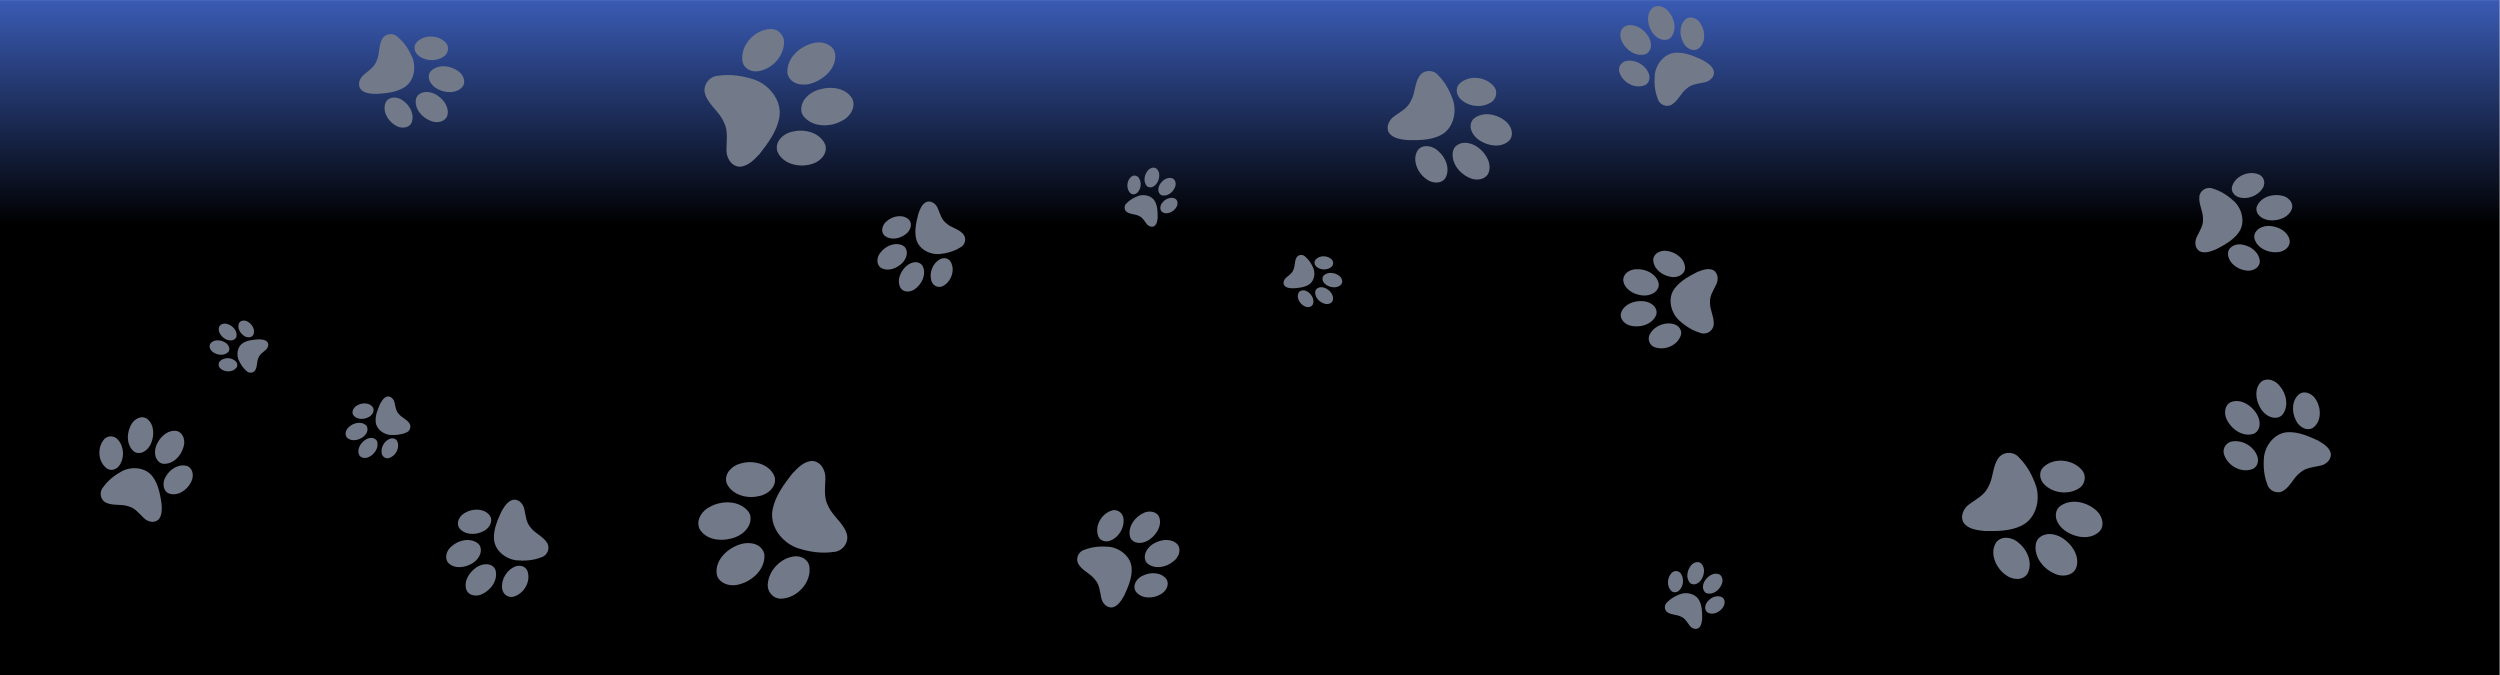 <svg xmlns="http://www.w3.org/2000/svg" xmlns:xlink="http://www.w3.org/1999/xlink" width="5555" zoomAndPan="magnify" viewBox="0 0 4166.25 1125" height="1500" preserveAspectRatio="xMidYMid meet" version="1.0"><rect x="0" y="0" width="4166.25" height="1125" fill="#808080" stroke="none"/><defs><clipPath id="73eae717e5"><path d="M 0 0.102 L 4165.5 0.102 L 4165.5 1124.898 L 0 1124.898 Z M 0 0.102 " clip-rule="nonzero"/></clipPath><linearGradient x1="0" gradientTransform="matrix(0.75, 0, 0, 0.75, 0, 0.101)" y1="0" x2="0" gradientUnits="userSpaceOnUse" y2="1500" id="f61ce2e037"><stop stop-opacity="1" stop-color="rgb(22.699%, 35.699%, 70.599%)" offset="0"/><stop stop-opacity="1" stop-color="rgb(22.432%, 35.28%, 69.771%)" offset="0.004"/><stop stop-opacity="1" stop-color="rgb(22.166%, 34.862%, 68.944%)" offset="0.008"/><stop stop-opacity="1" stop-color="rgb(21.901%, 34.444%, 68.117%)" offset="0.012"/><stop stop-opacity="1" stop-color="rgb(21.635%, 34.026%, 67.29%)" offset="0.016"/><stop stop-opacity="1" stop-color="rgb(21.368%, 33.607%, 66.463%)" offset="0.02"/><stop stop-opacity="1" stop-color="rgb(21.103%, 33.189%, 65.636%)" offset="0.023"/><stop stop-opacity="1" stop-color="rgb(20.836%, 32.77%, 64.807%)" offset="0.027"/><stop stop-opacity="1" stop-color="rgb(20.57%, 32.352%, 63.98%)" offset="0.031"/><stop stop-opacity="1" stop-color="rgb(20.305%, 31.934%, 63.153%)" offset="0.035"/><stop stop-opacity="1" stop-color="rgb(20.039%, 31.516%, 62.326%)" offset="0.039"/><stop stop-opacity="1" stop-color="rgb(19.772%, 31.097%, 61.497%)" offset="0.043"/><stop stop-opacity="1" stop-color="rgb(19.507%, 30.679%, 60.67%)" offset="0.047"/><stop stop-opacity="1" stop-color="rgb(19.24%, 30.26%, 59.843%)" offset="0.051"/><stop stop-opacity="1" stop-color="rgb(18.974%, 29.842%, 59.016%)" offset="0.055"/><stop stop-opacity="1" stop-color="rgb(18.709%, 29.424%, 58.189%)" offset="0.059"/><stop stop-opacity="1" stop-color="rgb(18.443%, 29.005%, 57.362%)" offset="0.062"/><stop stop-opacity="1" stop-color="rgb(18.176%, 28.587%, 56.534%)" offset="0.066"/><stop stop-opacity="1" stop-color="rgb(17.911%, 28.169%, 55.707%)" offset="0.07"/><stop stop-opacity="1" stop-color="rgb(17.644%, 27.75%, 54.88%)" offset="0.074"/><stop stop-opacity="1" stop-color="rgb(17.378%, 27.332%, 54.053%)" offset="0.078"/><stop stop-opacity="1" stop-color="rgb(17.113%, 26.913%, 53.224%)" offset="0.082"/><stop stop-opacity="1" stop-color="rgb(16.847%, 26.495%, 52.397%)" offset="0.086"/><stop stop-opacity="1" stop-color="rgb(16.58%, 26.077%, 51.57%)" offset="0.09"/><stop stop-opacity="1" stop-color="rgb(16.315%, 25.659%, 50.743%)" offset="0.094"/><stop stop-opacity="1" stop-color="rgb(16.048%, 25.24%, 49.916%)" offset="0.098"/><stop stop-opacity="1" stop-color="rgb(15.782%, 24.821%, 49.089%)" offset="0.102"/><stop stop-opacity="1" stop-color="rgb(15.517%, 24.403%, 48.26%)" offset="0.105"/><stop stop-opacity="1" stop-color="rgb(15.251%, 23.985%, 47.433%)" offset="0.109"/><stop stop-opacity="1" stop-color="rgb(14.984%, 23.567%, 46.606%)" offset="0.113"/><stop stop-opacity="1" stop-color="rgb(14.719%, 23.149%, 45.779%)" offset="0.117"/><stop stop-opacity="1" stop-color="rgb(14.452%, 22.729%, 44.951%)" offset="0.121"/><stop stop-opacity="1" stop-color="rgb(14.186%, 22.311%, 44.124%)" offset="0.125"/><stop stop-opacity="1" stop-color="rgb(13.921%, 21.893%, 43.297%)" offset="0.129"/><stop stop-opacity="1" stop-color="rgb(13.655%, 21.475%, 42.47%)" offset="0.133"/><stop stop-opacity="1" stop-color="rgb(13.388%, 21.057%, 41.641%)" offset="0.137"/><stop stop-opacity="1" stop-color="rgb(13.123%, 20.639%, 40.814%)" offset="0.141"/><stop stop-opacity="1" stop-color="rgb(12.856%, 20.219%, 39.987%)" offset="0.145"/><stop stop-opacity="1" stop-color="rgb(12.59%, 19.801%, 39.16%)" offset="0.148"/><stop stop-opacity="1" stop-color="rgb(12.325%, 19.383%, 38.333%)" offset="0.152"/><stop stop-opacity="1" stop-color="rgb(12.059%, 18.965%, 37.506%)" offset="0.156"/><stop stop-opacity="1" stop-color="rgb(11.792%, 18.546%, 36.678%)" offset="0.16"/><stop stop-opacity="1" stop-color="rgb(11.526%, 18.127%, 35.851%)" offset="0.164"/><stop stop-opacity="1" stop-color="rgb(11.259%, 17.709%, 35.023%)" offset="0.168"/><stop stop-opacity="1" stop-color="rgb(10.994%, 17.291%, 34.196%)" offset="0.172"/><stop stop-opacity="1" stop-color="rgb(10.728%, 16.873%, 33.368%)" offset="0.176"/><stop stop-opacity="1" stop-color="rgb(10.463%, 16.455%, 32.541%)" offset="0.18"/><stop stop-opacity="1" stop-color="rgb(10.196%, 16.035%, 31.714%)" offset="0.184"/><stop stop-opacity="1" stop-color="rgb(9.93%, 15.617%, 30.887%)" offset="0.188"/><stop stop-opacity="1" stop-color="rgb(9.663%, 15.199%, 30.06%)" offset="0.191"/><stop stop-opacity="1" stop-color="rgb(9.398%, 14.781%, 29.233%)" offset="0.195"/><stop stop-opacity="1" stop-color="rgb(9.132%, 14.363%, 28.404%)" offset="0.199"/><stop stop-opacity="1" stop-color="rgb(8.867%, 13.945%, 27.577%)" offset="0.203"/><stop stop-opacity="1" stop-color="rgb(8.6%, 13.525%, 26.75%)" offset="0.207"/><stop stop-opacity="1" stop-color="rgb(8.334%, 13.107%, 25.923%)" offset="0.211"/><stop stop-opacity="1" stop-color="rgb(8.067%, 12.689%, 25.095%)" offset="0.215"/><stop stop-opacity="1" stop-color="rgb(7.802%, 12.271%, 24.268%)" offset="0.219"/><stop stop-opacity="1" stop-color="rgb(7.536%, 11.853%, 23.441%)" offset="0.223"/><stop stop-opacity="1" stop-color="rgb(7.271%, 11.435%, 22.614%)" offset="0.227"/><stop stop-opacity="1" stop-color="rgb(7.004%, 11.015%, 21.785%)" offset="0.23"/><stop stop-opacity="1" stop-color="rgb(6.738%, 10.597%, 20.958%)" offset="0.234"/><stop stop-opacity="1" stop-color="rgb(6.471%, 10.179%, 20.131%)" offset="0.238"/><stop stop-opacity="1" stop-color="rgb(6.206%, 9.761%, 19.304%)" offset="0.242"/><stop stop-opacity="1" stop-color="rgb(5.94%, 9.343%, 18.477%)" offset="0.246"/><stop stop-opacity="1" stop-color="rgb(5.675%, 8.925%, 17.65%)" offset="0.25"/><stop stop-opacity="1" stop-color="rgb(5.408%, 8.505%, 16.821%)" offset="0.254"/><stop stop-opacity="1" stop-color="rgb(5.142%, 8.087%, 15.994%)" offset="0.258"/><stop stop-opacity="1" stop-color="rgb(4.875%, 7.669%, 15.167%)" offset="0.262"/><stop stop-opacity="1" stop-color="rgb(4.61%, 7.251%, 14.34%)" offset="0.266"/><stop stop-opacity="1" stop-color="rgb(4.344%, 6.833%, 13.512%)" offset="0.27"/><stop stop-opacity="1" stop-color="rgb(4.079%, 6.415%, 12.685%)" offset="0.273"/><stop stop-opacity="1" stop-color="rgb(3.812%, 5.995%, 11.858%)" offset="0.277"/><stop stop-opacity="1" stop-color="rgb(3.546%, 5.577%, 11.031%)" offset="0.281"/><stop stop-opacity="1" stop-color="rgb(3.279%, 5.159%, 10.204%)" offset="0.285"/><stop stop-opacity="1" stop-color="rgb(3.014%, 4.741%, 9.377%)" offset="0.289"/><stop stop-opacity="1" stop-color="rgb(2.748%, 4.321%, 8.548%)" offset="0.293"/><stop stop-opacity="1" stop-color="rgb(2.483%, 3.903%, 7.721%)" offset="0.297"/><stop stop-opacity="1" stop-color="rgb(2.216%, 3.485%, 6.894%)" offset="0.301"/><stop stop-opacity="1" stop-color="rgb(1.95%, 3.067%, 6.067%)" offset="0.305"/><stop stop-opacity="1" stop-color="rgb(1.683%, 2.649%, 5.238%)" offset="0.309"/><stop stop-opacity="1" stop-color="rgb(1.418%, 2.231%, 4.411%)" offset="0.312"/><stop stop-opacity="1" stop-color="rgb(1.152%, 1.811%, 3.584%)" offset="0.316"/><stop stop-opacity="1" stop-color="rgb(0.887%, 1.393%, 2.757%)" offset="0.32"/><stop stop-opacity="1" stop-color="rgb(0.62%, 0.975%, 1.929%)" offset="0.324"/><stop stop-opacity="1" stop-color="rgb(0.354%, 0.557%, 1.102%)" offset="0.328"/><stop stop-opacity="1" stop-color="rgb(0.177%, 0.278%, 0.551%)" offset="0.332"/><stop stop-opacity="1" stop-color="rgb(0%, 0%, 0%)" offset="0.336"/><stop stop-opacity="1" stop-color="rgb(0%, 0%, 0%)" offset="0.344"/><stop stop-opacity="1" stop-color="rgb(0%, 0%, 0%)" offset="0.375"/><stop stop-opacity="1" stop-color="rgb(0%, 0%, 0%)" offset="0.5"/><stop stop-opacity="1" stop-color="rgb(0%, 0%, 0%)" offset="1"/></linearGradient><clipPath id="1cf17cbeff"><path d="M 2700 417 L 2863 417 L 2863 581 L 2700 581 Z M 2700 417 " clip-rule="nonzero"/></clipPath><clipPath id="8c9fa59a81"><path d="M 2695.672 578.824 L 2709.43 411.422 L 2867.867 424.441 L 2854.109 591.848 Z M 2695.672 578.824 " clip-rule="nonzero"/></clipPath><clipPath id="834cd4fe0d"><path d="M 2695.672 578.824 L 2709.43 411.422 L 2867.867 424.441 L 2854.109 591.848 Z M 2695.672 578.824 " clip-rule="nonzero"/></clipPath><clipPath id="d625f9cfeb"><path d="M 2774 936 L 2875 936 L 2875 1049 L 2774 1049 Z M 2774 936 " clip-rule="nonzero"/></clipPath><clipPath id="9942993843"><path d="M 2804.375 919.176 L 2894.758 975.477 L 2841.629 1060.766 L 2751.25 1004.465 Z M 2804.375 919.176 " clip-rule="nonzero"/></clipPath><clipPath id="4a3be03635"><path d="M 2804.375 919.176 L 2894.758 975.477 L 2841.629 1060.766 L 2751.25 1004.465 Z M 2804.375 919.176 " clip-rule="nonzero"/></clipPath><clipPath id="c5134b12bb"><path d="M 3269 754 L 3504 754 L 3504 965 L 3269 965 Z M 3269 754 " clip-rule="nonzero"/></clipPath><clipPath id="e8a72028a0"><path d="M 3542.016 822.258 L 3419.066 1009.75 L 3241.605 893.379 L 3364.555 705.887 Z M 3542.016 822.258 " clip-rule="nonzero"/></clipPath><clipPath id="971515b44a"><path d="M 3542.016 822.258 L 3419.066 1009.75 L 3241.605 893.379 L 3364.555 705.887 Z M 3542.016 822.258 " clip-rule="nonzero"/></clipPath><clipPath id="e219a9af6b"><path d="M 1174 48 L 1423 48 L 1423 278 L 1174 278 Z M 1174 48 " clip-rule="nonzero"/></clipPath><clipPath id="5edb2d8993"><path d="M 1364.504 10.383 L 1448.117 240.098 L 1231.086 319.094 L 1147.473 89.383 Z M 1364.504 10.383 " clip-rule="nonzero"/></clipPath><clipPath id="cfe0766e55"><path d="M 1364.504 10.383 L 1448.117 240.098 L 1231.086 319.094 L 1147.473 89.383 Z M 1364.504 10.383 " clip-rule="nonzero"/></clipPath><clipPath id="bfec61059c"><path d="M 598 56 L 774 56 L 774 213 L 598 213 Z M 598 56 " clip-rule="nonzero"/></clipPath><clipPath id="a3b3122f1c"><path d="M 798.715 94.738 L 718.996 242.586 L 579.07 167.137 L 658.793 19.289 Z M 798.715 94.738 " clip-rule="nonzero"/></clipPath><clipPath id="20fb3fa8ba"><path d="M 798.715 94.738 L 718.996 242.586 L 579.07 167.137 L 658.793 19.289 Z M 798.715 94.738 " clip-rule="nonzero"/></clipPath><clipPath id="3a50a0d2b9"><path d="M 165 695 L 322 695 L 322 870 L 165 870 Z M 165 695 " clip-rule="nonzero"/></clipPath><clipPath id="d4ceeb3a8c"><path d="M 192.199 674.137 L 346.672 740.105 L 284.234 886.305 L 129.762 820.336 Z M 192.199 674.137 " clip-rule="nonzero"/></clipPath><clipPath id="6062f51f1b"><path d="M 192.199 674.137 L 346.672 740.105 L 284.234 886.305 L 129.762 820.336 Z M 192.199 674.137 " clip-rule="nonzero"/></clipPath><clipPath id="52829c4ca8"><path d="M 2139 424 L 2237 424 L 2237 512 L 2139 512 Z M 2139 424 " clip-rule="nonzero"/></clipPath><clipPath id="74d984766f"><path d="M 2250.828 446 L 2206.34 528.504 L 2128.457 486.508 L 2172.945 404.004 Z M 2250.828 446 " clip-rule="nonzero"/></clipPath><clipPath id="b788874638"><path d="M 2250.828 446 L 2206.34 528.504 L 2128.457 486.508 L 2172.945 404.004 Z M 2250.828 446 " clip-rule="nonzero"/></clipPath><clipPath id="adcdba5385"><path d="M 3658 288 L 3821 288 L 3821 452 L 3658 452 Z M 3658 288 " clip-rule="nonzero"/></clipPath><clipPath id="4b6a021b3e"><path d="M 3825.355 290.164 L 3811.598 457.566 L 3653.16 444.547 L 3666.918 277.141 Z M 3825.355 290.164 " clip-rule="nonzero"/></clipPath><clipPath id="6378002bda"><path d="M 3825.355 290.164 L 3811.598 457.566 L 3653.16 444.547 L 3666.918 277.141 Z M 3825.355 290.164 " clip-rule="nonzero"/></clipPath><clipPath id="f0ac96c393"><path d="M 1163 768 L 1413 768 L 1413 998 L 1163 998 Z M 1163 768 " clip-rule="nonzero"/></clipPath><clipPath id="483d5eee00"><path d="M 1221.598 1035.617 L 1137.984 805.902 L 1355.012 726.906 L 1438.625 956.621 Z M 1221.598 1035.617 " clip-rule="nonzero"/></clipPath><clipPath id="9c9250ec29"><path d="M 1221.598 1035.617 L 1137.984 805.902 L 1355.012 726.906 L 1438.625 956.621 Z M 1221.598 1035.617 " clip-rule="nonzero"/></clipPath><clipPath id="8a3df58f66"><path d="M 1795 850 L 1966 850 L 1966 1013 L 1795 1013 Z M 1795 850 " clip-rule="nonzero"/></clipPath><clipPath id="9cc9891867"><path d="M 1901.238 812.887 L 1992.77 953.727 L 1859.473 1040.352 L 1767.941 899.512 Z M 1901.238 812.887 " clip-rule="nonzero"/></clipPath><clipPath id="f7e60629a2"><path d="M 1901.238 812.887 L 1992.77 953.727 L 1859.473 1040.352 L 1767.941 899.512 Z M 1901.238 812.887 " clip-rule="nonzero"/></clipPath><clipPath id="b4e7f59b34"><path d="M 349 534 L 448 534 L 448 622 L 349 622 Z M 349 534 " clip-rule="nonzero"/></clipPath><clipPath id="e6e1bd6628"><path d="M 335.27 599.996 L 379.758 517.492 L 457.641 559.488 L 413.152 641.988 Z M 335.27 599.996 " clip-rule="nonzero"/></clipPath><clipPath id="1a304980be"><path d="M 335.27 599.996 L 379.758 517.492 L 457.641 559.488 L 413.152 641.988 Z M 335.27 599.996 " clip-rule="nonzero"/></clipPath><clipPath id="5854c03e98"><path d="M 575 660 L 684 660 L 684 764 L 575 764 Z M 575 660 " clip-rule="nonzero"/></clipPath><clipPath id="dc0a74d24d"><path d="M 618.422 788.117 L 558.191 700.309 L 641.059 643.473 L 701.285 731.285 Z M 618.422 788.117 " clip-rule="nonzero"/></clipPath><clipPath id="72119e0308"><path d="M 618.422 788.117 L 558.191 700.309 L 641.059 643.473 L 701.285 731.285 Z M 618.422 788.117 " clip-rule="nonzero"/></clipPath><clipPath id="5ac349e269"><path d="M 3705 632 L 3885 632 L 3885 821 L 3705 821 Z M 3705 632 " clip-rule="nonzero"/></clipPath><clipPath id="a32779bd29"><path d="M 3664.402 703.629 L 3819.543 602.457 L 3914.98 748.805 L 3759.84 849.977 Z M 3664.402 703.629 " clip-rule="nonzero"/></clipPath><clipPath id="446ca9087e"><path d="M 3664.402 703.629 L 3819.543 602.457 L 3914.98 748.805 L 3759.84 849.977 Z M 3664.402 703.629 " clip-rule="nonzero"/></clipPath><clipPath id="d735c059dc"><path d="M 1462 335 L 1609 335 L 1609 486 L 1462 486 Z M 1462 335 " clip-rule="nonzero"/></clipPath><clipPath id="298c72580a"><path d="M 1535.41 517.566 L 1432.949 410.109 L 1534.434 313.344 L 1636.895 420.797 Z M 1535.41 517.566 " clip-rule="nonzero"/></clipPath><clipPath id="4f9edd9e36"><path d="M 1535.41 517.566 L 1432.949 410.109 L 1534.434 313.344 L 1636.895 420.797 Z M 1535.41 517.566 " clip-rule="nonzero"/></clipPath><clipPath id="803e1ef5f2"><path d="M 1874 279 L 1963 279 L 1963 378 L 1874 378 Z M 1874 279 " clip-rule="nonzero"/></clipPath><clipPath id="6bad7c25e7"><path d="M 1900.645 263.816 L 1980.844 313.773 L 1933.664 389.512 L 1853.465 339.559 Z M 1900.645 263.816 " clip-rule="nonzero"/></clipPath><clipPath id="30977417fe"><path d="M 1900.645 263.816 L 1980.844 313.773 L 1933.664 389.512 L 1853.465 339.559 Z M 1900.645 263.816 " clip-rule="nonzero"/></clipPath><clipPath id="5b8e3798a5"><path d="M 2312 118 L 2520 118 L 2520 305 L 2312 305 Z M 2312 118 " clip-rule="nonzero"/></clipPath><clipPath id="1b3eda5a8e"><path d="M 2553.379 178.055 L 2444.41 344.227 L 2287.645 241.43 L 2396.613 75.254 Z M 2553.379 178.055 " clip-rule="nonzero"/></clipPath><clipPath id="6ec901a44b"><path d="M 2553.379 178.055 L 2444.41 344.227 L 2287.645 241.43 L 2396.613 75.254 Z M 2553.379 178.055 " clip-rule="nonzero"/></clipPath><clipPath id="808bc36b3b"><path d="M 2698 10 L 2857 10 L 2857 177 L 2698 177 Z M 2698 10 " clip-rule="nonzero"/></clipPath><clipPath id="32634e7cac"><path d="M 2661.688 73.078 L 2798.613 -16.215 L 2882.992 113.176 L 2746.066 202.469 Z M 2661.688 73.078 " clip-rule="nonzero"/></clipPath><clipPath id="c874910e55"><path d="M 2661.688 73.078 L 2798.613 -16.215 L 2882.992 113.176 L 2746.066 202.469 Z M 2661.688 73.078 " clip-rule="nonzero"/></clipPath><clipPath id="b55263dfa4"><path d="M 743 832 L 914 832 L 914 995 L 743 995 Z M 743 832 " clip-rule="nonzero"/></clipPath><clipPath id="c2e814e3a1"><path d="M 807.875 1032.133 L 716.348 891.293 L 849.645 804.668 L 941.172 945.508 Z M 807.875 1032.133 " clip-rule="nonzero"/></clipPath><clipPath id="8f5db5b09b"><path d="M 807.875 1032.133 L 716.348 891.293 L 849.645 804.668 L 941.172 945.508 Z M 807.875 1032.133 " clip-rule="nonzero"/></clipPath></defs><g clip-path="url(#73eae717e5)"><path fill="#ffffff" d="M 0 0.102 L 4165.5 0.102 L 4165.5 1124.898 L 0 1124.898 Z M 0 0.102 " fill-opacity="1" fill-rule="nonzero"/><path fill="url(#f61ce2e037)" d="M 0 0.102 L 0 1124.898 L 4165.5 1124.898 L 4165.5 0.102 Z M 0 0.102 " fill-rule="nonzero"/></g><g clip-path="url(#1cf17cbeff)"><g clip-path="url(#8c9fa59a81)"><g clip-path="url(#834cd4fe0d)"><path fill="#727989" d="M 2705.129 465.656 C 2705.105 465.996 2705.094 466.348 2705.09 466.699 C 2706.344 480.762 2720.379 489.59 2733.219 491.758 C 2744.82 494.336 2760.324 490.406 2764.012 477.742 C 2764.52 475.902 2764.516 473.945 2764.172 472.078 C 2760.246 456.141 2742.445 447.688 2727.043 448.68 C 2717.16 448.523 2705.863 455.055 2705.129 465.656 Z M 2700.926 524.492 C 2700.43 533.133 2708.621 540.566 2716.727 542.609 C 2732.777 546.828 2753.621 541.082 2760.164 524.539 C 2760.641 522.98 2760.812 521.34 2760.695 519.715 C 2759.727 508.09 2747.27 502.176 2736.852 501.801 C 2723.133 501.02 2706.719 506.832 2701.699 520.734 C 2701.246 522.004 2700.996 523.262 2700.926 524.492 Z M 2755.098 431.941 C 2754.766 446.93 2768.805 458.379 2782.582 460.977 C 2792.441 463.777 2806.289 459.535 2808.027 448.164 C 2809.141 432.203 2792.996 419.926 2778.371 418.266 C 2768.758 416.461 2756.52 421.207 2755.098 431.941 Z M 2747.672 562.762 C 2747.094 569.102 2750.383 575.652 2756.664 578.258 C 2773.461 585.207 2796.23 575.895 2801.359 557.918 C 2803.289 550.398 2797.984 543.215 2791.09 540.746 C 2776.348 535.496 2758.168 542.289 2750.18 555.66 C 2748.723 557.824 2747.898 560.277 2747.676 562.762 Z M 2784.105 498.438 C 2783.113 510.879 2788.387 524.035 2797.121 532.863 C 2807.359 542.461 2819.52 550.637 2833.113 554.562 C 2842.781 558.766 2854.863 552.031 2855.809 541.398 C 2857.215 528.633 2849.332 516.914 2849.727 504.137 C 2848.969 493.207 2855.375 484 2859.848 474.598 C 2864.062 466.625 2863.648 455.094 2855.102 450.145 C 2846.309 446.082 2836.242 450.172 2827.859 453.555 C 2814.113 460.734 2799.656 468.449 2790.387 481.309 C 2786.578 486.457 2784.594 492.363 2784.105 498.438 Z M 2784.105 498.438 " fill-opacity="1" fill-rule="nonzero"/></g></g></g><g clip-path="url(#d625f9cfeb)"><g clip-path="url(#9942993843)"><g clip-path="url(#4a3be03635)"><path fill="#727989" d="M 2865.551 957.398 C 2865.363 957.285 2865.168 957.176 2864.973 957.074 C 2856.664 953.699 2847.602 959.059 2842.645 965.68 C 2837.82 971.484 2835.535 981.383 2841.617 987.145 C 2842.508 987.969 2843.613 988.535 2844.77 988.883 C 2854.914 991.293 2864.859 983.695 2868.773 974.707 C 2871.73 969.172 2871.324 960.895 2865.551 957.398 Z M 2833.539 937.93 C 2828.805 935.141 2822.227 937.609 2818.715 941.594 C 2811.672 949.434 2808.859 962.875 2816.301 971.379 C 2817.047 972.098 2817.922 972.672 2818.875 973.078 C 2825.723 975.91 2832.68 970.59 2835.918 964.816 C 2840.344 957.293 2841.832 946.332 2835.438 939.461 C 2834.852 938.836 2834.215 938.332 2833.539 937.934 Z M 2870.074 995.418 C 2861.707 990.875 2851.16 995.48 2845.691 1002.504 C 2841.246 1007.262 2839.617 1016.312 2845.535 1020.598 C 2854.227 1025.867 2865.852 1020.312 2871.035 1012.535 C 2874.848 1007.633 2875.727 999.34 2870.074 995.418 Z M 2798.348 953.215 C 2794.934 951.047 2790.273 951 2786.98 953.793 C 2778.172 961.262 2776.82 976.828 2785.484 984.945 C 2789.168 988.223 2794.77 987.312 2798.164 984.137 C 2805.414 977.332 2806.855 965.09 2801.625 956.695 C 2800.828 955.242 2799.68 954.066 2798.344 953.219 Z M 2824.09 992.484 C 2817.352 988.305 2808.391 987.465 2800.867 989.832 C 2792.469 992.824 2784.32 997.316 2778.152 1003.855 C 2772.969 1008.098 2773.262 1016.879 2778.992 1020.5 C 2785.797 1025.004 2794.703 1023.953 2801.809 1027.891 C 2808.199 1030.637 2811.539 1036.93 2815.551 1042.188 C 2818.828 1046.887 2825.461 1050 2830.738 1046.609 C 2835.59 1042.824 2836.203 1035.953 2836.727 1030.234 C 2836.664 1020.387 2836.512 1009.977 2831.941 1001.004 C 2830.137 997.359 2827.379 994.523 2824.09 992.484 Z M 2824.09 992.484 " fill-opacity="1" fill-rule="nonzero"/></g></g></g><g clip-path="url(#c5134b12bb)"><g clip-path="url(#e8a72028a0)"><g clip-path="url(#971515b44a)"><path fill="#727989" d="M 3458.582 949.109 C 3458.828 948.723 3459.07 948.316 3459.293 947.906 C 3466.809 930.594 3455.969 911.254 3442.277 900.504 C 3430.305 890.062 3409.586 884.77 3397.16 897.289 C 3395.387 899.121 3394.141 901.418 3393.355 903.832 C 3387.777 925.059 3403.281 946.359 3422 955.039 C 3433.504 961.539 3450.945 961.09 3458.582 949.109 Z M 3501.121 882.703 C 3507.227 872.875 3502.355 858.91 3494.141 851.332 C 3477.992 836.121 3449.844 829.547 3431.586 844.789 C 3430.027 846.316 3428.781 848.133 3427.879 850.117 C 3421.586 864.387 3432.434 879.293 3444.43 886.391 C 3460.043 896.074 3483.031 899.742 3497.809 886.625 C 3499.152 885.418 3500.246 884.105 3501.117 882.703 Z M 3378.355 956.766 C 3388.328 939.379 3379.156 916.961 3364.641 905.102 C 3354.848 895.516 3335.883 891.648 3326.57 903.891 C 3315.062 921.922 3326.176 946.656 3342.289 957.949 C 3352.422 966.211 3369.828 968.465 3378.355 956.766 Z M 3470.684 807.895 C 3475.41 800.816 3475.738 791.02 3470.027 783.949 C 3454.742 765.051 3422.055 761.438 3404.543 779.27 C 3397.469 786.863 3399.109 798.691 3405.625 805.996 C 3419.586 821.582 3445.273 825.223 3463.199 814.625 C 3466.297 813.016 3468.828 810.66 3470.68 807.891 Z M 3386.789 860.141 C 3395.91 846.164 3398.125 827.348 3393.508 811.398 C 3387.621 793.582 3378.566 776.215 3365.113 762.918 C 3356.441 751.801 3337.949 751.988 3330.047 763.867 C 3320.238 777.961 3322.004 796.762 3313.375 811.512 C 3307.281 824.832 3293.871 831.547 3282.609 839.73 C 3272.566 846.398 3265.688 860.203 3272.559 871.48 C 3280.285 881.871 3294.723 883.5 3306.73 884.883 C 3327.457 885.234 3349.363 885.418 3368.469 876.242 C 3376.23 872.629 3382.336 866.965 3386.789 860.141 Z M 3386.789 860.141 " fill-opacity="1" fill-rule="nonzero"/></g></g></g><g clip-path="url(#e219a9af6b)"><g clip-path="url(#5edb2d8993)"><g clip-path="url(#cfe0766e55)"><path fill="#727989" d="M 1420.887 165.957 C 1420.711 165.488 1420.512 165.016 1420.301 164.551 C 1410.078 146.699 1386.125 143.559 1367.809 148.504 C 1350.883 152.152 1332.75 166.797 1335.582 185.812 C 1336.027 188.555 1337.223 191.141 1338.816 193.402 C 1353.719 212.113 1382.43 212.465 1402.215 201.773 C 1415.391 195.961 1426.371 180.438 1420.891 165.957 Z M 1390.629 85.508 C 1386.023 73.77 1370.652 68.914 1358.676 71.148 C 1334.863 75.336 1310.77 95.629 1312.176 121.516 C 1312.496 123.871 1313.27 126.148 1314.414 128.23 C 1322.773 143.027 1342.863 143.273 1356.883 137.422 C 1375.52 130.102 1393.715 112.414 1391.895 90.957 C 1391.719 89 1391.281 87.184 1390.625 85.508 Z M 1375.266 241.016 C 1366.582 220.969 1341.023 214.363 1321.203 219.309 C 1306.445 221.609 1290.699 235.652 1295.32 251.766 C 1303.562 273.574 1332.414 279.996 1352.781 273.289 C 1366.605 269.824 1379.922 256.09 1375.266 241.016 Z M 1305.445 63.312 C 1302.348 54.566 1294.004 47.895 1284.105 48.27 C 1257.633 49.301 1233.168 75.492 1237.324 102.41 C 1239.344 113.543 1250.742 119.82 1261.371 118.895 C 1284.082 116.863 1304.012 96.801 1306.445 74.242 C 1307.062 70.484 1306.656 66.734 1305.441 63.312 Z M 1296.375 170.648 C 1290.117 153.57 1275.125 139.367 1258.188 133 C 1238.789 126.527 1217.715 123.109 1197.332 126.188 C 1181.969 126.512 1170.074 142.785 1175.301 157.43 C 1181.211 175.188 1198.781 185.902 1206.039 203.059 C 1213.699 217.066 1210.82 233.152 1210.625 248.324 C 1209.898 261.445 1217.469 276.453 1231.797 277.805 C 1245.91 277.832 1256.746 266.285 1265.781 256.703 C 1279.605 238.828 1294.051 219.816 1298.492 197.145 C 1300.398 188.012 1299.43 178.988 1296.375 170.648 Z M 1296.375 170.648 " fill-opacity="1" fill-rule="nonzero"/></g></g></g><g clip-path="url(#bfec61059c)"><g clip-path="url(#a3b3122f1c)"><g clip-path="url(#20fb3fa8ba)"><path fill="#727989" d="M 744.68 194.625 C 744.84 194.32 744.992 194.004 745.133 193.684 C 749.621 180.297 740.305 166.582 729.41 159.449 C 719.82 152.438 704.039 149.82 695.582 159.945 C 694.379 161.426 693.598 163.219 693.164 165.066 C 690.371 181.246 703.293 196.125 717.801 201.391 C 726.789 205.496 739.758 204.043 744.68 194.625 Z M 772.121 142.406 C 776.039 134.691 771.516 124.598 764.906 119.477 C 751.895 109.176 730.496 106.082 717.867 118.613 C 716.805 119.852 715.992 121.285 715.445 122.824 C 711.672 133.859 720.715 144.273 730.109 148.793 C 742.367 155.008 759.734 156.266 769.906 145.543 C 770.828 144.559 771.559 143.508 772.117 142.406 Z M 685.387 205.477 C 691.699 191.879 683.426 175.762 671.848 167.855 C 663.938 161.34 649.555 159.676 643.402 169.395 C 635.98 183.57 645.848 201.293 658.582 208.672 C 666.664 214.18 679.781 214.742 685.387 205.477 Z M 744.637 88.609 C 747.707 83.031 747.324 75.711 742.613 70.809 C 730.008 57.703 705.418 57.109 693.512 71.52 C 688.727 77.637 690.711 86.344 696.031 91.371 C 707.438 102.09 726.816 103.152 739.492 94.109 C 741.695 92.711 743.434 90.789 744.637 88.609 Z M 685.469 132.926 C 691.371 121.93 691.812 107.762 687.348 96.176 C 681.82 83.273 673.957 70.91 663.078 61.867 C 655.902 54.137 642.133 55.465 637.008 64.824 C 630.602 75.957 633.125 89.852 627.641 101.398 C 623.953 111.719 614.391 117.582 606.523 124.402 C 599.469 130.016 595.227 140.746 601.07 148.707 C 607.496 155.953 618.359 156.242 627.395 156.504 C 642.863 155.438 659.203 154.168 672.852 146.102 C 678.402 142.914 682.59 138.301 685.469 132.926 Z M 685.469 132.926 " fill-opacity="1" fill-rule="nonzero"/></g></g></g><g clip-path="url(#3a50a0d2b9)"><g clip-path="url(#d4ceeb3a8c)"><g clip-path="url(#6062f51f1b)"><path fill="#727989" d="M 296.574 718.883 C 296.258 718.75 295.93 718.629 295.598 718.516 C 281.859 715.262 269.047 725.785 262.93 737.281 C 256.82 747.473 255.648 763.422 266.496 770.926 C 268.082 771.988 269.938 772.605 271.816 772.867 C 288.18 774.18 301.828 759.965 305.754 745.039 C 309.027 735.711 306.402 722.93 296.574 718.883 Z M 242.082 696.297 C 234.043 693.094 224.398 698.516 219.902 705.562 C 210.824 719.453 209.688 741.047 223.312 752.484 C 224.645 753.43 226.145 754.109 227.727 754.516 C 239.059 757.27 248.609 747.32 252.254 737.555 C 257.332 724.785 257.008 707.375 245.406 698.219 C 244.344 697.387 243.23 696.754 242.082 696.297 Z M 312.766 776.945 C 298.652 771.895 283.352 781.594 276.531 793.844 C 270.758 802.312 270.406 816.789 280.645 822.035 C 295.438 828.137 312.188 816.699 318.383 803.352 C 323.133 794.801 322.504 781.688 312.766 776.945 Z M 191.004 728.551 C 185.168 726 177.914 727.047 173.457 732.18 C 161.551 745.922 163.191 770.465 178.625 781.016 C 185.148 785.227 193.641 782.461 198.164 776.703 C 207.805 764.371 207.105 744.977 196.945 733.176 C 195.352 731.105 193.285 729.551 191 728.551 Z M 240.508 783.449 C 229.02 778.57 214.875 779.418 203.738 784.914 C 191.395 791.594 179.793 800.543 171.773 812.199 C 164.727 820.047 167.301 833.641 177.086 837.895 C 188.754 843.266 202.363 839.488 214.363 843.902 C 224.973 846.637 231.68 855.629 239.188 862.844 C 245.418 869.359 256.488 872.609 263.887 866.066 C 270.52 859.012 269.82 848.168 269.262 839.145 C 266.793 823.836 264.047 807.68 254.773 794.82 C 251.094 789.582 246.121 785.832 240.508 783.449 Z M 240.508 783.449 " fill-opacity="1" fill-rule="nonzero"/></g></g></g><g clip-path="url(#52829c4ca8)"><g clip-path="url(#74d984766f)"><g clip-path="url(#b788874638)"><path fill="#727989" d="M 2220.68 501.727 C 2220.77 501.555 2220.855 501.379 2220.934 501.199 C 2223.438 493.73 2218.238 486.082 2212.164 482.102 C 2206.812 478.188 2198.008 476.73 2193.289 482.379 C 2192.617 483.203 2192.184 484.203 2191.941 485.234 C 2190.383 494.262 2197.59 502.562 2205.684 505.5 C 2210.699 507.789 2217.934 506.98 2220.68 501.727 Z M 2235.988 472.594 C 2238.176 468.289 2235.652 462.656 2231.965 459.801 C 2224.707 454.055 2212.77 452.328 2205.723 459.32 C 2205.129 460.012 2204.676 460.812 2204.371 461.668 C 2202.266 467.824 2207.312 473.637 2212.551 476.156 C 2219.391 479.625 2229.078 480.324 2234.754 474.344 C 2235.27 473.793 2235.676 473.207 2235.988 472.594 Z M 2187.602 507.781 C 2191.125 500.195 2186.508 491.203 2180.051 486.793 C 2175.637 483.156 2167.613 482.227 2164.18 487.648 C 2160.039 495.559 2165.547 505.445 2172.648 509.562 C 2177.156 512.637 2184.473 512.949 2187.602 507.781 Z M 2220.656 442.582 C 2222.371 439.469 2222.156 435.387 2219.527 432.648 C 2212.496 425.34 2198.777 425.008 2192.137 433.047 C 2189.465 436.461 2190.57 441.316 2193.543 444.121 C 2199.902 450.102 2210.715 450.695 2217.785 445.648 C 2219.016 444.867 2219.984 443.797 2220.656 442.582 Z M 2187.648 467.305 C 2190.941 461.168 2191.188 453.266 2188.699 446.801 C 2185.613 439.605 2181.227 432.707 2175.156 427.664 C 2171.152 423.352 2163.473 424.09 2160.613 429.312 C 2157.039 435.523 2158.445 443.273 2155.387 449.719 C 2153.332 455.473 2147.996 458.742 2143.605 462.551 C 2139.668 465.684 2137.305 471.668 2140.562 476.109 C 2144.148 480.152 2150.207 480.312 2155.25 480.457 C 2163.879 479.863 2172.996 479.156 2180.609 474.656 C 2183.707 472.875 2186.043 470.301 2187.648 467.305 Z M 2187.648 467.305 " fill-opacity="1" fill-rule="nonzero"/></g></g></g><g clip-path="url(#adcdba5385)"><g clip-path="url(#4b6a021b3e)"><g clip-path="url(#6378002bda)"><path fill="#727989" d="M 3815.898 403.332 C 3815.922 402.992 3815.934 402.641 3815.934 402.289 C 3814.684 388.227 3800.645 379.398 3787.809 377.23 C 3776.207 374.652 3760.703 378.582 3757.016 391.246 C 3756.508 393.086 3756.508 395.043 3756.855 396.91 C 3760.781 412.848 3778.582 421.301 3793.984 420.309 C 3803.867 420.465 3815.164 413.934 3815.898 403.332 Z M 3820.102 344.496 C 3820.598 335.855 3812.406 328.422 3804.297 326.379 C 3788.25 322.16 3767.406 327.906 3760.859 344.449 C 3760.383 346.008 3760.215 347.648 3760.328 349.273 C 3761.297 360.898 3773.758 366.812 3784.176 367.188 C 3797.895 367.969 3814.309 362.156 3819.328 348.254 C 3819.781 346.984 3820.027 345.73 3820.102 344.496 Z M 3765.93 437.047 C 3766.262 422.059 3752.219 410.609 3738.445 408.012 C 3728.582 405.215 3714.738 409.453 3713 420.824 C 3711.887 436.785 3728.031 449.066 3742.652 450.723 C 3752.266 452.527 3764.508 447.781 3765.93 437.047 Z M 3773.355 306.23 C 3773.93 299.887 3770.645 293.336 3764.363 290.73 C 3747.562 283.781 3724.797 293.094 3719.668 311.07 C 3717.734 318.59 3723.043 325.773 3729.934 328.246 C 3744.68 333.492 3762.859 326.699 3770.844 313.328 C 3772.305 311.164 3773.129 308.711 3773.352 306.227 Z M 3736.918 370.551 C 3737.914 358.109 3732.641 344.953 3723.906 336.125 C 3713.668 326.527 3701.508 318.352 3687.914 314.43 C 3678.242 310.223 3666.16 316.957 3665.219 327.59 C 3663.812 340.355 3671.695 352.074 3671.301 364.852 C 3672.059 375.781 3665.648 384.988 3661.176 394.391 C 3656.965 402.363 3657.379 413.895 3665.926 418.844 C 3674.719 422.906 3684.785 418.816 3693.168 415.434 C 3706.91 408.254 3721.371 400.539 3730.641 387.68 C 3734.449 382.531 3736.434 376.625 3736.918 370.551 Z M 3736.918 370.551 " fill-opacity="1" fill-rule="nonzero"/></g></g></g><g clip-path="url(#f0ac96c393)"><g clip-path="url(#483d5eee00)"><g clip-path="url(#9c9250ec29)"><path fill="#727989" d="M 1165.211 880.043 C 1165.387 880.512 1165.586 880.984 1165.797 881.449 C 1176.02 899.301 1199.977 902.445 1218.289 897.496 C 1235.215 893.848 1253.348 879.203 1250.52 860.191 C 1250.07 857.445 1248.879 854.859 1247.285 852.598 C 1232.379 833.887 1203.668 833.535 1183.883 844.227 C 1170.707 850.039 1159.727 865.562 1165.211 880.043 Z M 1195.473 960.492 C 1200.074 972.23 1215.445 977.086 1227.422 974.852 C 1251.234 970.664 1275.332 950.371 1273.922 924.484 C 1273.602 922.129 1272.828 919.852 1271.688 917.77 C 1263.328 902.973 1243.234 902.727 1229.215 908.578 C 1210.578 915.898 1192.383 933.586 1194.207 955.043 C 1194.383 957.004 1194.816 958.816 1195.473 960.492 Z M 1210.832 804.984 C 1219.52 825.031 1245.078 831.637 1264.898 826.691 C 1279.652 824.391 1295.398 810.348 1290.777 794.234 C 1282.535 772.426 1253.688 766.004 1233.32 772.715 C 1219.492 776.176 1206.18 789.91 1210.832 804.984 Z M 1280.652 982.688 C 1283.75 991.434 1292.094 998.105 1301.992 997.73 C 1328.465 996.699 1352.934 970.512 1348.777 943.59 C 1346.754 932.457 1335.355 926.18 1324.73 927.105 C 1302.016 929.137 1282.086 949.199 1279.652 971.762 C 1279.039 975.516 1279.445 979.266 1280.656 982.688 Z M 1289.723 875.352 C 1295.98 892.43 1310.973 906.633 1327.91 913 C 1347.309 919.477 1368.383 922.895 1388.766 919.812 C 1404.129 919.488 1416.023 903.215 1410.801 888.57 C 1404.891 870.812 1387.316 860.098 1380.059 842.941 C 1372.398 828.934 1375.281 812.848 1375.477 797.676 C 1376.199 784.555 1368.629 769.547 1354.301 768.195 C 1340.188 768.172 1329.352 779.715 1320.316 789.297 C 1306.492 807.172 1292.047 826.184 1287.605 848.855 C 1285.699 857.988 1286.668 867.012 1289.723 875.352 Z M 1289.723 875.352 " fill-opacity="1" fill-rule="nonzero"/></g></g></g><g clip-path="url(#8a3df58f66)"><g clip-path="url(#9cc9891867)"><g clip-path="url(#f7e60629a2)"><path fill="#727989" d="M 1962.992 908.191 C 1962.801 907.91 1962.598 907.621 1962.383 907.344 C 1952.789 896.988 1936.285 898.59 1924.801 904.73 C 1914.047 909.785 1904.188 922.379 1909.02 934.656 C 1909.742 936.422 1910.941 937.965 1912.355 939.23 C 1925.215 949.438 1944.465 945.234 1956.043 935.027 C 1963.957 929.105 1968.895 917.027 1962.992 908.191 Z M 1930.32 859.078 C 1925.43 851.941 1914.402 851.07 1906.738 854.414 C 1891.461 860.898 1878.488 878.191 1883.43 895.281 C 1884.008 896.809 1884.879 898.211 1885.965 899.426 C 1893.844 908.027 1907.316 905.086 1915.785 899.008 C 1927.113 891.23 1936.547 876.594 1932.012 862.527 C 1931.59 861.246 1931.02 860.098 1930.32 859.078 Z M 1944.09 965.434 C 1935.184 953.371 1917.07 952.906 1904.582 959.277 C 1895.074 963.098 1886.715 974.922 1892.297 984.98 C 1901.18 998.289 1921.461 998.125 1934.043 990.488 C 1942.75 986.035 1949.531 974.793 1944.09 965.434 Z M 1869.934 857.406 C 1866.512 852.039 1859.902 848.863 1853.34 850.648 C 1835.801 855.426 1823.488 876.723 1830.426 894.078 C 1833.5 901.211 1842.09 903.645 1849.055 901.383 C 1863.93 896.516 1874.152 880.02 1872.293 864.559 C 1872.121 861.953 1871.273 859.508 1869.934 857.406 Z M 1880.461 930.578 C 1873.637 920.125 1861.418 912.945 1849.109 911.309 C 1835.137 909.977 1820.516 910.949 1807.363 916.16 C 1797.141 918.75 1791.703 931.469 1797.461 940.457 C 1804.156 951.418 1817.562 955.863 1825.07 966.211 C 1832.355 974.395 1832.918 985.598 1835.129 995.773 C 1836.676 1004.656 1844.059 1013.523 1853.848 1012.211 C 1863.285 1010.047 1868.746 1000.652 1873.309 992.848 C 1879.789 978.758 1886.508 963.812 1885.973 947.969 C 1885.836 941.566 1883.793 935.68 1880.461 930.578 Z M 1880.461 930.578 " fill-opacity="1" fill-rule="nonzero"/></g></g></g><g clip-path="url(#b4e7f59b34)"><g clip-path="url(#e6e1bd6628)"><g clip-path="url(#1a304980be)"><path fill="#727989" d="M 365.418 544.27 C 365.328 544.438 365.242 544.617 365.164 544.793 C 362.66 552.262 367.855 559.914 373.934 563.891 C 379.285 567.805 388.09 569.262 392.809 563.613 C 393.477 562.789 393.914 561.789 394.156 560.758 C 395.715 551.734 388.508 543.434 380.414 540.492 C 375.398 538.203 368.164 539.016 365.414 544.27 Z M 350.109 573.398 C 347.922 577.703 350.445 583.336 354.133 586.191 C 361.391 591.938 373.328 593.664 380.375 586.672 C 380.965 585.984 381.422 585.184 381.727 584.324 C 383.828 578.168 378.785 572.359 373.547 569.836 C 366.707 566.371 357.02 565.668 351.344 571.652 C 350.828 572.199 350.422 572.785 350.109 573.398 Z M 398.496 538.215 C 394.973 545.801 399.59 554.793 406.047 559.203 C 410.461 562.836 418.484 563.766 421.918 558.344 C 426.059 550.434 420.551 540.551 413.449 536.43 C 408.941 533.359 401.625 533.047 398.496 538.215 Z M 365.441 603.41 C 363.727 606.523 363.941 610.609 366.57 613.344 C 373.602 620.652 387.32 620.984 393.961 612.945 C 396.633 609.535 395.527 604.676 392.555 601.871 C 386.195 595.891 375.383 595.297 368.312 600.344 C 367.082 601.125 366.113 602.195 365.441 603.414 Z M 398.449 578.688 C 395.156 584.824 394.91 592.727 397.398 599.191 C 400.484 606.387 404.871 613.285 410.941 618.332 C 414.941 622.645 422.625 621.902 425.484 616.68 C 429.059 610.473 427.652 602.719 430.711 596.277 C 432.766 590.52 438.102 587.25 442.492 583.445 C 446.426 580.312 448.793 574.328 445.531 569.887 C 441.949 565.844 435.891 565.68 430.848 565.535 C 422.219 566.129 413.102 566.84 405.488 571.34 C 402.391 573.117 400.055 575.691 398.449 578.688 Z M 398.449 578.688 " fill-opacity="1" fill-rule="nonzero"/></g></g></g><g clip-path="url(#5854c03e98)"><g clip-path="url(#dc0a74d24d)"><g clip-path="url(#72119e0308)"><path fill="#727989" d="M 577.703 728.578 C 577.828 728.754 577.961 728.934 578.102 729.105 C 584.359 735.531 594.812 734.254 602.004 730.172 C 608.754 726.793 614.816 718.641 611.555 710.922 C 611.066 709.812 610.281 708.848 609.363 708.066 C 601.035 701.789 588.879 704.766 581.691 711.43 C 576.758 715.312 573.812 723.059 577.703 728.578 Z M 599.223 759.246 C 602.441 763.699 609.457 764.078 614.27 761.832 C 623.867 757.477 631.832 746.289 628.422 735.516 C 628.031 734.559 627.457 733.68 626.75 732.926 C 621.613 727.59 613.102 729.668 607.82 733.664 C 600.75 738.781 594.992 748.223 598.098 757.082 C 598.383 757.891 598.762 758.609 599.223 759.246 Z M 588.801 691.934 C 594.645 699.449 606.152 699.461 613.98 695.219 C 619.961 692.641 625.078 685.004 621.375 678.703 C 615.527 670.395 602.648 670.82 594.781 675.867 C 589.32 678.832 585.195 686.074 588.801 691.934 Z M 637.594 759.352 C 639.852 762.707 644.098 764.617 648.234 763.383 C 659.297 760.07 666.777 746.355 662.098 735.441 C 660.035 730.965 654.539 729.551 650.152 731.098 C 640.785 734.426 634.555 745.062 635.98 754.848 C 636.129 756.5 636.711 758.039 637.594 759.352 Z M 629.75 713.059 C 634.25 719.586 642.121 723.953 649.965 724.797 C 658.855 725.422 668.121 724.574 676.395 721.059 C 682.844 719.25 686.094 711.09 682.297 705.473 C 677.871 698.621 669.289 696.008 664.359 689.559 C 659.602 684.477 659.07 677.371 657.504 670.945 C 656.383 665.332 651.555 659.816 645.359 660.805 C 639.398 662.328 636.078 668.379 633.309 673.41 C 629.414 682.457 625.387 692.051 625.977 702.105 C 626.164 706.168 627.555 709.871 629.75 713.059 Z M 629.75 713.059 " fill-opacity="1" fill-rule="nonzero"/></g></g></g><g clip-path="url(#5ac349e269)"><g clip-path="url(#a32779bd29)"><g clip-path="url(#446ca9087e)"><path fill="#727989" d="M 3769.363 635.387 C 3769.047 635.598 3768.734 635.824 3768.426 636.059 C 3757.027 646.656 3758.82 664.848 3765.609 677.496 C 3771.203 689.34 3785.105 700.188 3798.629 694.84 C 3800.578 694.043 3802.277 692.719 3803.668 691.156 C 3814.898 676.961 3810.23 655.746 3798.957 643 C 3792.414 634.285 3779.094 628.859 3769.363 635.387 Z M 3715.273 671.488 C 3707.41 676.895 3706.473 689.055 3710.172 697.496 C 3717.344 714.328 3736.434 728.598 3755.27 723.121 C 3756.949 722.48 3758.492 721.52 3759.832 720.32 C 3769.301 711.621 3766.035 696.773 3759.316 687.445 C 3750.727 674.969 3734.57 664.598 3719.07 669.621 C 3717.656 670.086 3716.395 670.719 3715.273 671.492 Z M 3832.5 656.125 C 3819.219 665.965 3818.734 685.934 3825.781 699.688 C 3830.008 710.168 3843.059 719.359 3854.141 713.191 C 3868.797 703.375 3868.578 681.016 3860.141 667.156 C 3855.215 657.562 3842.809 650.109 3832.5 656.125 Z M 3713.535 738.066 C 3707.621 741.852 3704.137 749.145 3706.113 756.371 C 3711.41 775.703 3734.91 789.238 3754.035 781.559 C 3761.891 778.156 3764.562 768.68 3762.055 761.008 C 3756.66 744.621 3738.457 733.375 3721.414 735.453 C 3718.543 735.645 3715.848 736.59 3713.535 738.07 Z M 3794.184 726.332 C 3782.672 733.875 3774.781 747.359 3772.996 760.934 C 3771.551 776.336 3772.648 792.453 3778.418 806.945 C 3781.293 818.211 3795.324 824.184 3805.223 817.82 C 3817.293 810.418 3822.172 795.633 3833.566 787.34 C 3842.574 779.293 3854.926 778.652 3866.137 776.195 C 3875.93 774.477 3885.691 766.32 3884.227 755.531 C 3881.824 745.129 3871.457 739.125 3862.844 734.109 C 3847.305 726.988 3830.812 719.609 3813.348 720.227 C 3806.289 720.387 3799.805 722.652 3794.184 726.332 Z M 3794.184 726.332 " fill-opacity="1" fill-rule="nonzero"/></g></g></g><g clip-path="url(#d735c059dc)"><g clip-path="url(#298c72580a)"><g clip-path="url(#4f9edd9e36)"><path fill="#727989" d="M 1466.156 444.738 C 1466.367 444.953 1466.594 445.168 1466.824 445.375 C 1476.859 452.82 1490.953 448.734 1499.938 441.523 C 1508.465 435.371 1514.988 422.809 1508.781 412.922 C 1507.867 411.504 1506.574 410.355 1505.137 409.484 C 1492.289 402.703 1476.23 409.5 1467.824 420.266 C 1461.906 426.707 1459.578 438.016 1466.156 444.738 Z M 1502.578 482.129 C 1508 487.539 1517.734 486.496 1523.852 482.336 C 1536.082 474.211 1544.543 457.051 1537.461 442.992 C 1536.707 441.762 1535.723 440.684 1534.582 439.805 C 1526.328 433.605 1515.09 438.359 1508.711 445.027 C 1500.125 453.641 1494.312 467.91 1500.547 479.406 C 1501.125 480.449 1501.805 481.355 1502.582 482.125 Z M 1473.266 391.871 C 1482.977 400.906 1498.805 398.359 1508.629 390.781 C 1516.277 385.91 1521.617 374.262 1515.125 366.426 C 1505.227 356.297 1487.613 359.75 1477.914 368.441 C 1471.066 373.734 1467.004 384.617 1473.266 391.871 Z M 1555.375 473.734 C 1559.227 477.848 1565.492 479.527 1570.91 476.91 C 1585.387 469.891 1592.621 449.363 1583.754 435.398 C 1579.922 429.695 1572.051 428.977 1566.363 432.082 C 1554.223 438.742 1548.02 454.754 1552.156 467.898 C 1552.73 470.141 1553.867 472.125 1555.375 473.734 Z M 1534.289 411.812 C 1541.926 419.789 1553.727 424.039 1564.699 423.457 C 1577.066 422.34 1589.625 419.109 1600.215 412.43 C 1608.684 408.512 1611.34 396.562 1604.867 389.684 C 1597.254 381.246 1584.871 379.562 1576.656 371.785 C 1568.984 365.855 1566.668 356.203 1563.082 347.715 C 1560.293 340.242 1552.426 333.734 1544.125 336.473 C 1536.266 339.895 1533.051 348.953 1530.355 356.484 C 1527.016 369.797 1523.609 383.891 1526.656 397.586 C 1527.82 403.129 1530.559 407.914 1534.289 411.812 Z M 1534.289 411.812 " fill-opacity="1" fill-rule="nonzero"/></g></g></g><g clip-path="url(#803e1ef5f2)"><g clip-path="url(#6bad7c25e7)"><g clip-path="url(#30977417fe)"><path fill="#727989" d="M 1954.781 297.641 C 1954.617 297.543 1954.445 297.445 1954.27 297.355 C 1946.918 294.363 1938.895 299.109 1934.512 304.973 C 1930.242 310.105 1928.219 318.867 1933.602 323.965 C 1934.391 324.691 1935.367 325.195 1936.391 325.5 C 1945.367 327.637 1954.168 320.914 1957.633 312.961 C 1960.25 308.059 1959.891 300.734 1954.781 297.641 Z M 1926.453 280.414 C 1922.262 277.941 1916.441 280.125 1913.336 283.652 C 1907.102 290.59 1904.613 302.488 1911.199 310.012 C 1911.855 310.652 1912.633 311.156 1913.473 311.52 C 1919.535 314.023 1925.691 309.316 1928.559 304.203 C 1932.477 297.547 1933.793 287.848 1928.133 281.766 C 1927.613 281.215 1927.051 280.766 1926.453 280.414 Z M 1958.785 331.285 C 1951.379 327.266 1942.047 331.34 1937.207 337.559 C 1933.273 341.77 1931.832 349.777 1937.07 353.57 C 1944.762 358.23 1955.047 353.32 1959.637 346.438 C 1963.012 342.094 1963.785 334.758 1958.785 331.285 Z M 1895.309 293.938 C 1892.285 292.02 1888.164 291.98 1885.25 294.449 C 1877.457 301.059 1876.258 314.832 1883.926 322.02 C 1887.188 324.918 1892.141 324.113 1895.148 321.305 C 1901.562 315.281 1902.84 304.449 1898.211 297.02 C 1897.504 295.734 1896.488 294.691 1895.305 293.941 Z M 1918.09 328.688 C 1912.125 324.992 1904.195 324.246 1897.539 326.344 C 1890.105 328.992 1882.895 332.969 1877.438 338.754 C 1872.848 342.508 1873.109 350.277 1878.18 353.484 C 1884.199 357.469 1892.086 356.543 1898.371 360.023 C 1904.027 362.453 1906.98 368.023 1910.531 372.68 C 1913.434 376.832 1919.305 379.59 1923.977 376.59 C 1928.266 373.242 1928.812 367.156 1929.273 362.098 C 1929.219 353.383 1929.082 344.172 1925.035 336.23 C 1923.441 333.004 1921 330.496 1918.09 328.688 Z M 1918.09 328.688 " fill-opacity="1" fill-rule="nonzero"/></g></g></g><g clip-path="url(#5b8e3798a5)"><g clip-path="url(#1b3eda5a8e)"><g clip-path="url(#6ec901a44b)"><path fill="#727989" d="M 2479.551 290.305 C 2479.77 289.961 2479.98 289.605 2480.18 289.238 C 2486.828 273.918 2477.238 256.805 2465.121 247.293 C 2454.527 238.055 2436.195 233.371 2425.199 244.445 C 2423.629 246.07 2422.527 248.102 2421.828 250.238 C 2416.895 269.023 2430.613 287.871 2447.18 295.551 C 2457.359 301.305 2472.793 300.906 2479.551 290.305 Z M 2517.191 231.539 C 2522.594 222.844 2518.285 210.484 2511.016 203.777 C 2496.727 190.32 2471.816 184.5 2455.66 197.988 C 2454.281 199.344 2453.18 200.949 2452.379 202.707 C 2446.812 215.332 2456.41 228.523 2467.027 234.805 C 2480.844 243.375 2501.188 246.617 2514.262 235.012 C 2515.449 233.945 2516.418 232.781 2517.191 231.539 Z M 2408.559 297.078 C 2417.383 281.691 2409.266 261.855 2396.418 251.363 C 2387.754 242.879 2370.973 239.457 2362.734 250.289 C 2352.547 266.246 2362.383 288.133 2376.641 298.125 C 2385.609 305.438 2401.012 307.43 2408.559 297.078 Z M 2490.258 165.34 C 2494.441 159.078 2494.734 150.41 2489.68 144.152 C 2476.152 127.43 2447.227 124.23 2431.73 140.012 C 2425.473 146.734 2426.922 157.199 2432.688 163.664 C 2445.043 177.453 2467.773 180.676 2483.633 171.301 C 2486.375 169.875 2488.617 167.789 2490.254 165.34 Z M 2416.02 211.574 C 2424.09 199.207 2426.051 182.559 2421.965 168.445 C 2416.758 152.68 2408.742 137.309 2396.836 125.543 C 2389.164 115.703 2372.801 115.871 2365.809 126.383 C 2357.129 138.852 2358.691 155.488 2351.059 168.543 C 2345.664 180.332 2333.797 186.27 2323.832 193.512 C 2314.945 199.414 2308.855 211.633 2314.938 221.609 C 2321.777 230.805 2334.551 232.246 2345.176 233.469 C 2363.516 233.781 2382.902 233.945 2399.809 225.824 C 2406.676 222.625 2412.078 217.613 2416.02 211.574 Z M 2416.02 211.574 " fill-opacity="1" fill-rule="nonzero"/></g></g></g><g clip-path="url(#808bc36b3b)"><g clip-path="url(#32634e7cac)"><g clip-path="url(#c874910e55)"><path fill="#727989" d="M 2754.57 12.688 C 2754.293 12.875 2754.012 13.074 2753.742 13.285 C 2743.652 22.66 2745.242 38.758 2751.25 49.949 C 2756.199 60.434 2768.5 70.031 2780.469 65.301 C 2782.191 64.59 2783.695 63.422 2784.93 62.039 C 2794.867 49.48 2790.734 30.703 2780.758 19.426 C 2774.969 11.715 2763.18 6.914 2754.57 12.688 Z M 2706.707 44.637 C 2699.75 49.418 2698.918 60.18 2702.195 67.648 C 2708.539 82.543 2725.434 95.172 2742.098 90.324 C 2743.586 89.758 2744.953 88.906 2746.137 87.844 C 2754.516 80.148 2751.625 67.008 2745.684 58.754 C 2738.078 47.715 2723.785 38.535 2710.066 42.984 C 2708.816 43.395 2707.703 43.953 2706.707 44.637 Z M 2810.438 31.039 C 2798.688 39.746 2798.262 57.418 2804.496 69.59 C 2808.234 78.863 2819.785 86.996 2829.586 81.539 C 2842.559 72.852 2842.363 53.062 2834.898 40.801 C 2830.539 32.312 2819.562 25.715 2810.438 31.039 Z M 2705.168 103.551 C 2699.938 106.898 2696.852 113.352 2698.602 119.746 C 2703.289 136.852 2724.082 148.832 2741.008 142.031 C 2747.957 139.023 2750.32 130.641 2748.105 123.852 C 2743.332 109.348 2727.223 99.398 2712.141 101.238 C 2709.602 101.406 2707.219 102.242 2705.168 103.551 Z M 2776.535 93.168 C 2766.348 99.84 2759.363 111.77 2757.785 123.781 C 2756.508 137.414 2757.48 151.676 2762.582 164.5 C 2765.125 174.469 2777.543 179.75 2786.301 174.121 C 2796.98 167.57 2801.301 154.488 2811.383 147.148 C 2819.355 140.027 2830.281 139.465 2840.203 137.289 C 2848.871 135.766 2857.508 128.551 2856.211 119.004 C 2854.086 109.797 2844.914 104.484 2837.293 100.047 C 2823.539 93.746 2808.949 87.215 2793.492 87.762 C 2787.246 87.906 2781.508 89.906 2776.535 93.168 Z M 2776.535 93.168 " fill-opacity="1" fill-rule="nonzero"/></g></g></g><g clip-path="url(#b55263dfa4)"><g clip-path="url(#c2e814e3a1)"><g clip-path="url(#8f5db5b09b)"><path fill="#727989" d="M 746.125 936.824 C 746.316 937.109 746.52 937.395 746.734 937.676 C 756.328 948.031 772.832 946.43 784.316 940.289 C 795.066 935.234 804.926 922.641 800.098 910.363 C 799.375 908.598 798.176 907.051 796.762 905.785 C 783.902 895.578 764.652 899.785 753.074 909.992 C 745.16 915.914 740.219 927.988 746.125 936.824 Z M 778.793 985.941 C 783.688 993.078 794.715 993.949 802.379 990.602 C 817.652 984.121 830.629 966.828 825.684 949.738 C 825.105 948.211 824.238 946.809 823.152 945.594 C 815.273 936.992 801.801 939.934 793.332 946.012 C 782 953.785 772.57 968.426 777.105 982.492 C 777.527 983.773 778.098 984.918 778.797 985.941 Z M 765.027 879.586 C 773.934 891.645 792.043 892.113 804.531 885.742 C 814.043 881.922 822.402 870.098 816.82 860.039 C 807.938 846.73 787.656 846.895 775.074 854.531 C 766.363 858.984 759.586 870.223 765.027 879.586 Z M 839.184 987.613 C 842.605 992.98 849.215 996.152 855.777 994.371 C 873.316 989.594 885.629 968.297 878.688 950.938 C 875.617 943.809 867.023 941.371 860.062 943.637 C 845.188 948.504 834.965 965 836.824 980.461 C 836.992 983.066 837.844 985.512 839.184 987.613 Z M 828.656 914.441 C 835.48 924.895 847.699 932.07 860.008 933.711 C 873.98 935.043 888.598 934.07 901.754 928.859 C 911.977 926.27 917.414 913.547 911.656 904.562 C 904.957 893.602 891.555 889.156 884.047 878.805 C 876.762 870.625 876.199 859.422 873.984 849.246 C 872.441 840.363 865.059 831.496 855.27 832.809 C 845.828 834.973 840.367 844.367 835.809 852.172 C 829.328 866.258 822.609 881.207 823.145 897.051 C 823.281 903.453 825.324 909.336 828.656 914.441 Z M 828.656 914.441 " fill-opacity="1" fill-rule="nonzero"/></g></g></g></svg>